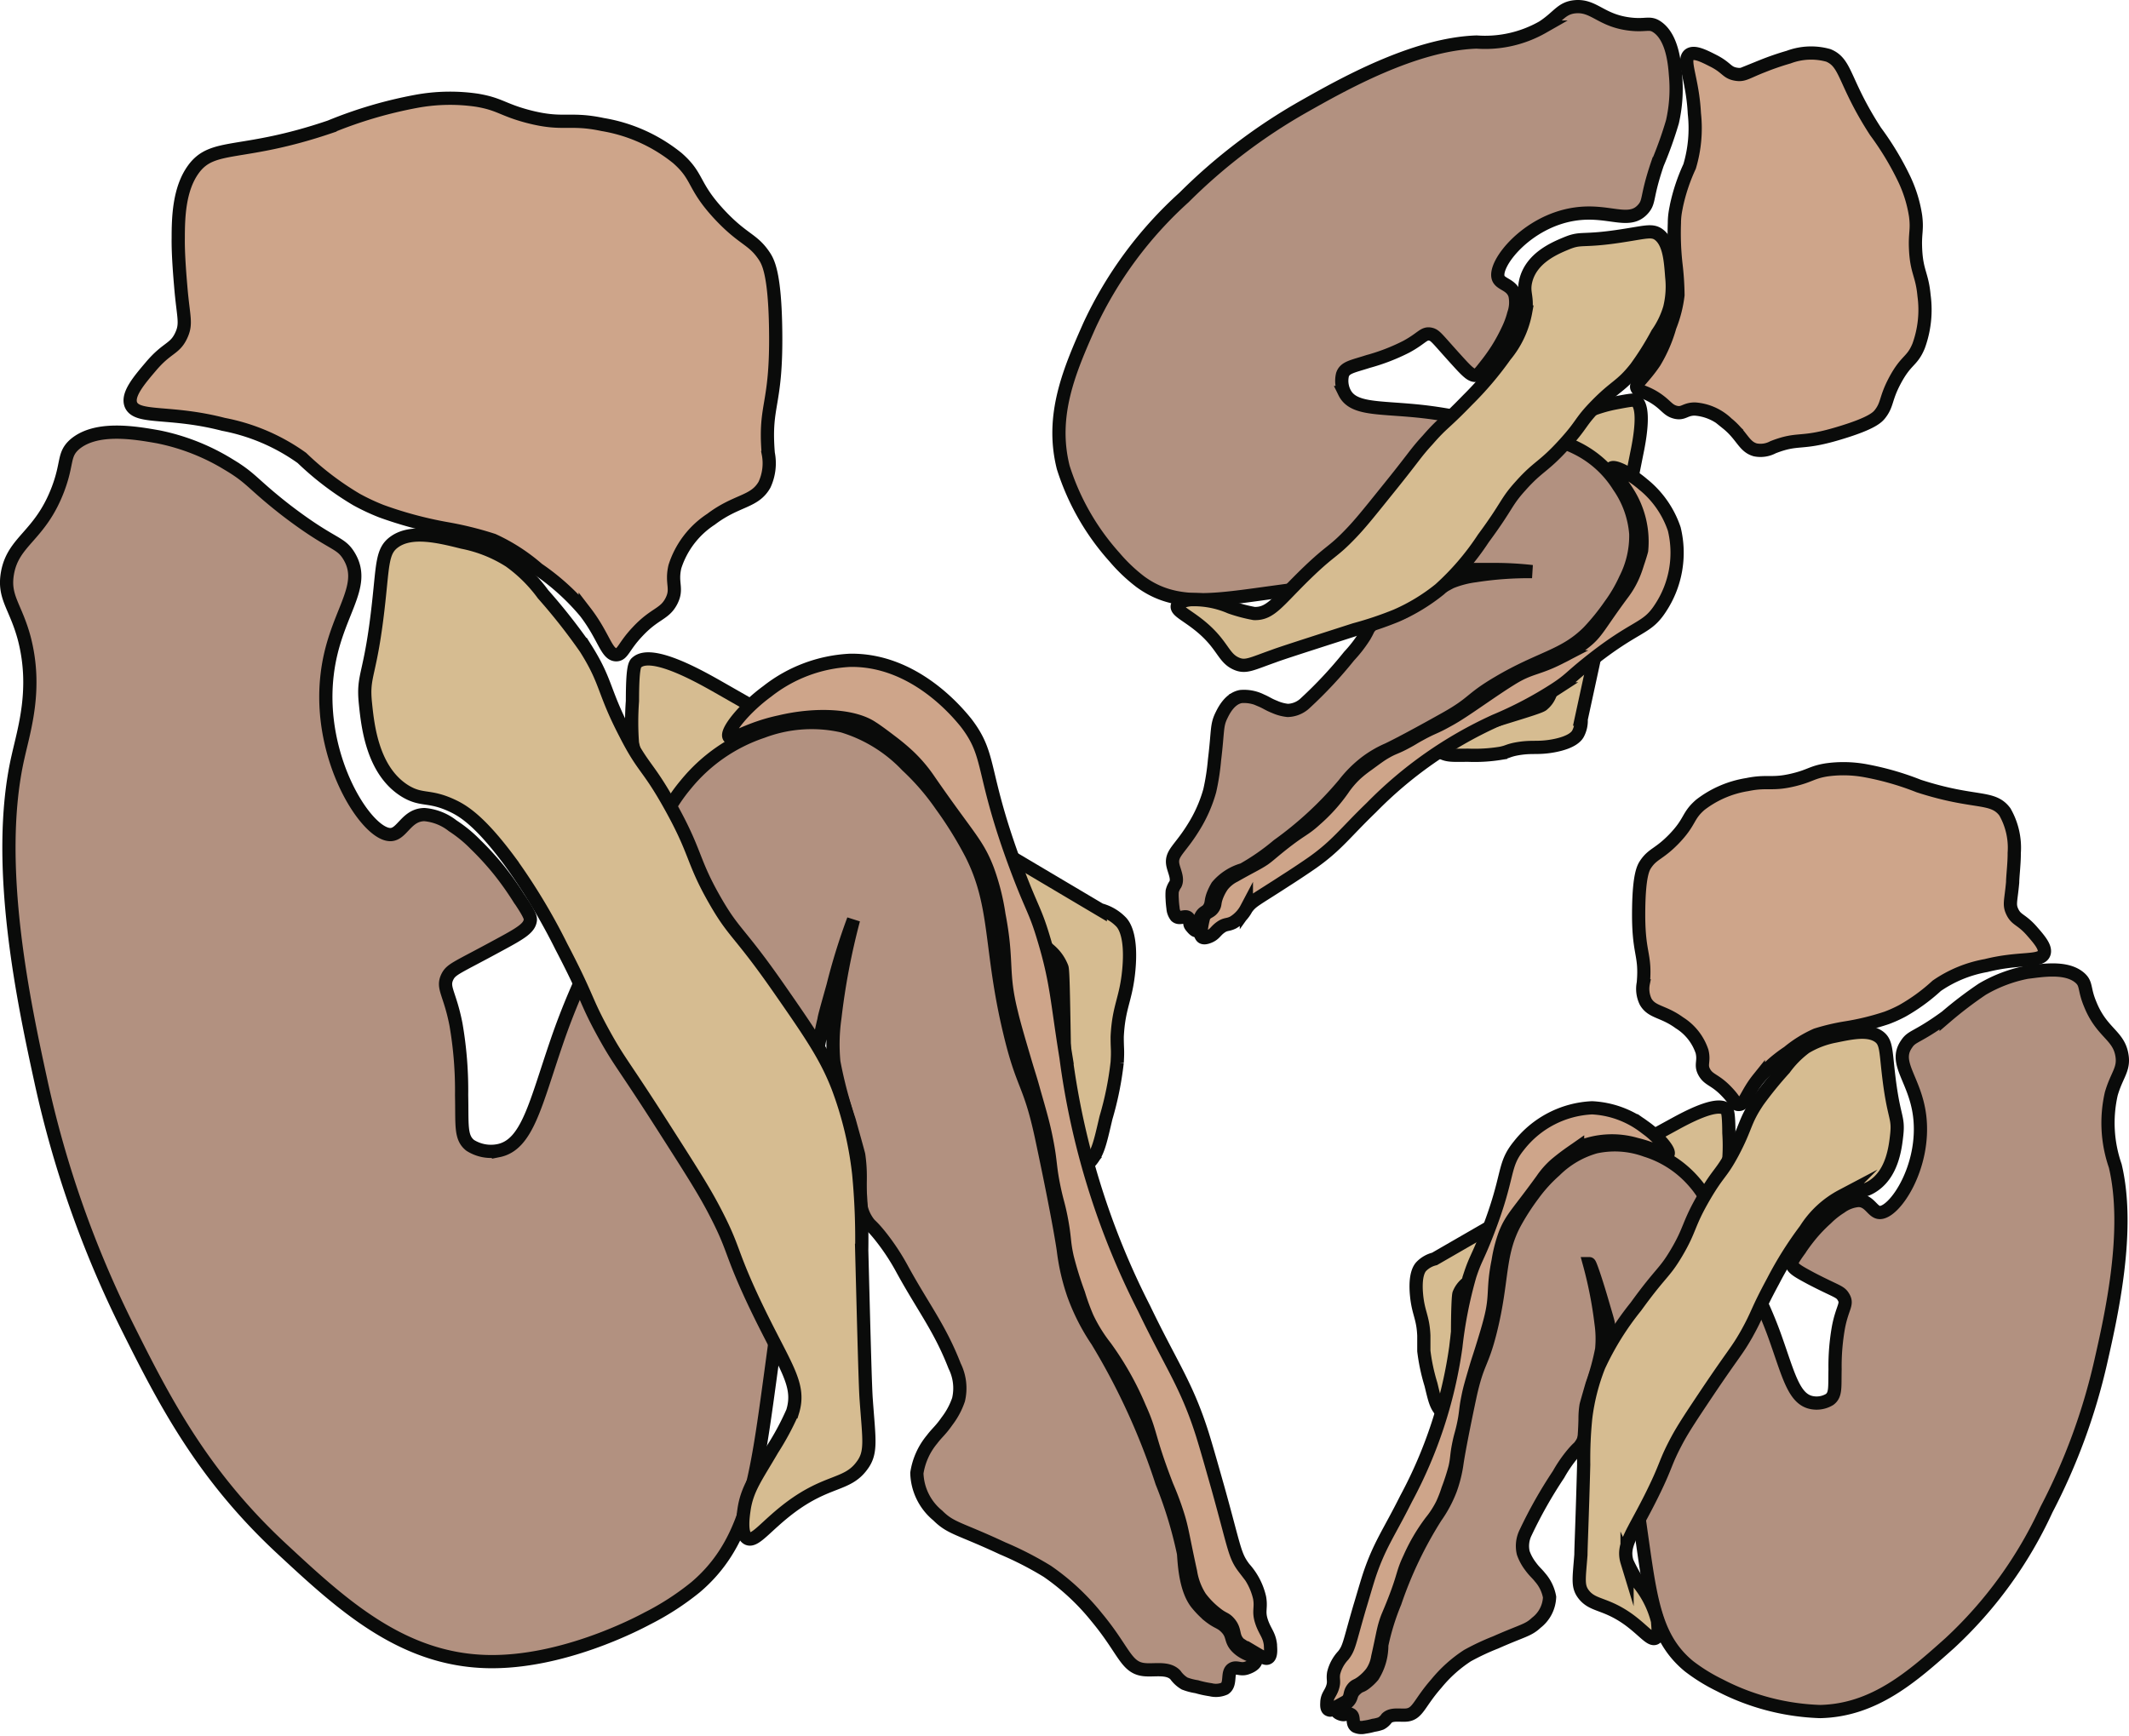 <svg id="head2" xmlns="http://www.w3.org/2000/svg" viewBox="0 0 161.01 131.31"><defs><style>.cls-1{fill:#d6bc91;}.cls-1,.cls-2,.cls-3,.cls-4{stroke:#0a0b0a;stroke-miterlimit:10;}.cls-2{fill:#b29180;}.cls-3{fill:#cea58a;}.cls-4{fill:none;}</style></defs><title>middleheadinside</title><g id="Layer_13" data-name="Layer 13"><path class="cls-1" d="M400.82,349.88c1.13-1,4.77,1.07,6.18,1.87,11.82,6.74,22.09,12.82,22.26,12.92l6.61,3.92a3.39,3.39,0,0,1,1.59.94c.19.21.81,1,.57,3.6-.21,2.27-.77,2.75-.88,5.07,0,1,.06.91,0,1.93a24.39,24.39,0,0,1-.85,4.2c-.47,2-.61,2.74-1.33,3.46a1.73,1.73,0,0,1-1.3.66,1.33,1.33,0,0,1-1-.62c-.35-.59.11-1.2.38-2.27a9.64,9.64,0,0,0,.09-2.54c0-4,.09,1.13,0-4.69-.06-3.46-.09-5.2-.17-5.38-.75-1.89-2.74-2.42-7.43-4.21-11.33-4.3-15.92-7.33-20.15-7.62a4.93,4.93,0,0,1-1.9-.47c-2.32-1.16-2.87-4.1-3-4.66a21.47,21.47,0,0,1,0-3.19C400.49,350.28,400.66,350,400.82,349.88Z" transform="translate(-352.66 -299.77)"/></g><g id="Layer_10" data-name="Layer 10"><path class="cls-2" d="M358.31,333.38c-.89.79-.5,1.38-1.27,3.41-1.36,3.57-3.39,3.87-3.82,6.36-.31,1.81.62,2.48,1.27,4.89,1,3.82,0,6.88-.47,9-1.84,8.09.48,18.76,1.75,24.59a79.5,79.5,0,0,0,6.52,18.51c2.77,5.55,5.64,11.16,11.62,16.73,4.51,4.19,9.07,8.44,15.6,8.59,5.62.13,11.26-2.81,12.1-3.26a20.42,20.42,0,0,0,3.66-2.37c3.67-3.12,4.47-7.44,5.41-14.21s3.17-24.2,4.3-28.73c0-.15.3-1.19.68-2.55a47.24,47.24,0,0,1,1.55-5,52.26,52.26,0,0,0-1.41,7.42,14.17,14.17,0,0,0-.08,3.34,32.87,32.87,0,0,0,1.16,4.42c.46,1.65.69,2.47.72,2.61.36,2.42-.31,3.58.64,5,.26.39.28.26.94,1.07a17,17,0,0,1,1.73,2.61c1.58,2.88,2.83,4.42,3.95,7.3a3.77,3.77,0,0,1,.29,2.54,5.65,5.65,0,0,1-.86,1.61c-.5.72-.74.86-1.15,1.4A5.21,5.21,0,0,0,422,411.2a4.31,4.31,0,0,0,1.58,3.21c1,1,1.62.95,4.89,2.48a25.43,25.43,0,0,1,3.39,1.74,17.6,17.6,0,0,1,3.74,3.48c2.05,2.47,2.2,3.77,3.52,3.95.79.11,1.84-.2,2.43.41a2.24,2.24,0,0,0,.7.65,4.38,4.38,0,0,0,.91.24,7.63,7.63,0,0,0,1.06.23,1.64,1.64,0,0,0,1.06-.09c.52-.36.12-1.24.6-1.5.31-.17.59.11,1.06-.05s.73-.39.71-.66-.75-.27-1.38-.86-.28-.95-.92-1.58c-.41-.4-.61-.32-1.28-.86a6.81,6.81,0,0,1-.85-.86c-1-1.17-1-3.5-1.06-3.89a31.86,31.86,0,0,0-1.63-5.34,51,51,0,0,0-4.89-10.69,15.82,15.82,0,0,1-1.78-3.49,16.22,16.22,0,0,1-.78-3.37s-.27-2.05-1.64-8.49c-.92-4.31-1.42-3.79-2.43-8.06-1.51-6.32-.9-9.5-2.89-13.43a29.32,29.32,0,0,0-2.28-3.68,18.38,18.38,0,0,0-2.59-3,11.16,11.16,0,0,0-4.86-3,10.55,10.55,0,0,0-6.08.42,12.63,12.63,0,0,0-5.78,4A12.5,12.5,0,0,0,403,361.4c-4.38,8.22-6.57,12.34-8.21,17.11s-2.24,7.86-4.43,8.3a2.93,2.93,0,0,1-2.14-.4c-.76-.6-.6-1.54-.65-3.79a29.23,29.23,0,0,0-.43-5.38c-.47-2.38-1.06-2.75-.64-3.59.3-.59.73-.67,3.94-2.42,1.65-.89,2.27-1.27,2.33-1.88,0-.17,0-.36-.91-1.7a23.35,23.35,0,0,0-1.42-2,22,22,0,0,0-1.82-2,10,10,0,0,0-1.72-1.41,4,4,0,0,0-2.13-.85c-1.35,0-1.68,1.45-2.53,1.51-1.79.13-5.59-5.71-4.84-12.08.53-4.61,3.11-6.6,1.65-9-.67-1.1-1.25-.77-4.75-3.45-2.57-2-2.56-2.39-4.33-3.45a16.33,16.33,0,0,0-5.36-2.11C362.85,332.5,359.94,332,358.31,333.38Z" transform="translate(-352.66 -299.77)"/><path class="cls-1" d="M476.39,330.09c.73.53.25,3.05.05,4-1.63,8.2-3.17,15.35-3.2,15.47l-1,4.61a2.11,2.11,0,0,1-.24,1.1c-.08.15-.4.65-1.87.92-1.27.23-1.63,0-2.92.26-.57.13-.48.18-1.05.3a12.26,12.26,0,0,1-2.45.15c-1.17,0-1.6.06-2.12-.26A1.16,1.16,0,0,1,461,356a.86.86,0,0,1,.15-.72c.27-.31.68-.12,1.31-.13a4.8,4.8,0,0,0,1.41-.34c2.2-.66-.61.23,2.56-.75,1.88-.58,2.82-.87,2.91-1,.9-.75.84-2,1-5.15.39-7.52,1.25-10.76.67-13.36a3.38,3.38,0,0,1-.07-1.23,3.67,3.67,0,0,1,2-2.52,10.65,10.65,0,0,1,1.74-.52C476.12,330,476.28,330,476.39,330.09Z" transform="translate(-352.66 -299.77)"/><path class="cls-2" d="M478,301.82c-.58-.41-.84-.08-2.08-.23-2.19-.26-2.7-1.44-4.14-1.31-1.05.1-1.25.76-2.45,1.54a8.8,8.8,0,0,1-5,1.13c-4.74.16-10.16,3.23-13.13,4.91a42.36,42.36,0,0,0-9,6.85,30.19,30.19,0,0,0-7.13,9.64c-1.5,3.38-3,6.81-2,10.78a18.45,18.45,0,0,0,3.88,6.79,12.47,12.47,0,0,0,1.93,1.84c2.34,1.73,4.84,1.53,8.7,1s13.77-1.89,16.45-1.91h1.5a25.45,25.45,0,0,1,3,.16,26.09,26.09,0,0,0-4.3.31,7.34,7.34,0,0,0-1.84.48,16.63,16.63,0,0,0-2.22,1.39c-.82.54-1.23.81-1.3.84-1.26.6-2,.38-2.63,1.18-.17.22-.1.21-.42.74a10,10,0,0,1-1.13,1.45,32.27,32.27,0,0,1-3.3,3.54,2,2,0,0,1-1.34.57,3.26,3.26,0,0,1-1-.27c-.48-.19-.6-.31-1-.48a2.91,2.91,0,0,0-1.55-.3c-.86.16-1.31,1.11-1.48,1.46-.36.75-.24,1.12-.51,3.34a17.41,17.41,0,0,1-.36,2.32,10.57,10.57,0,0,1-1.25,2.81c-1,1.62-1.68,1.92-1.55,2.75.08.49.43,1.07.2,1.52a1.55,1.55,0,0,0-.24.53,4.06,4.06,0,0,0,0,.59,6.35,6.35,0,0,0,.06.67,1.14,1.14,0,0,0,.23.63c.29.26.7-.12.93.13s0,.37.21.63.34.38.48.32,0-.49.23-1,.47-.32.71-.81c.14-.3.06-.42.24-.9a4.38,4.38,0,0,1,.32-.65,4,4,0,0,1,1.95-1.25,17.15,17.15,0,0,0,2.63-1.83,27.13,27.13,0,0,0,5-4.63,9,9,0,0,1,1.61-1.62,8.05,8.05,0,0,1,1.7-1s1.07-.49,4.35-2.33c2.2-1.23,1.83-1.45,4-2.73,3.2-1.9,5-2,6.84-3.85a17,17,0,0,0,1.62-2,11.13,11.13,0,0,0,1.17-2,7.19,7.19,0,0,0,.78-3.41,7.28,7.28,0,0,0-1.29-3.6,7.83,7.83,0,0,0-3.16-2.87,7.46,7.46,0,0,0-1.5-.57c-5.26-1.35-7.89-2-10.78-2.27s-4.68-.12-5.3-1.38a2,2,0,0,1-.15-1.35c.19-.55.73-.61,1.95-1a15.09,15.09,0,0,0,2.87-1.11c1.22-.66,1.32-1.07,1.85-.95.37.09.49.34,2,2,.78.86,1.1,1.17,1.44,1.11.09,0,.19-.06.77-.81a14.15,14.15,0,0,0,.83-1.17,13.3,13.3,0,0,0,.77-1.41,6.59,6.59,0,0,0,.47-1.26,2.62,2.62,0,0,0,.09-1.42c-.25-.81-1.08-.79-1.26-1.29-.38-1.06,2.15-4.28,5.76-4.83,2.61-.4,4.15.85,5.22-.42.48-.57.2-.87,1.06-3.4a29.63,29.63,0,0,0,1.13-3.16,11.26,11.26,0,0,0,.23-3.57C479.3,304.42,479.09,302.58,478,301.82Z" transform="translate(-352.66 -299.77)"/><path class="cls-3" d="M474.52,335.2c.15-.26,1.39.34,2.38,1.19a7.35,7.35,0,0,1,2.38,3.4,7.59,7.59,0,0,1-1.06,6c-1.06,1.63-1.79,1.2-5.41,4.09-1.45,1.16-1.41,1.29-2.49,2a28.92,28.92,0,0,1-4.59,2.42,31.19,31.19,0,0,0-9.36,6.56c-2,1.93-2.6,2.85-4.45,4.16-.6.42-1.6,1.08-2,1.33-2.33,1.52-2.58,1.56-3,2.15a2.66,2.66,0,0,1-1,1.05c-.41.21-.56.09-.95.37s-.43.51-.85.69c-.12.05-.46.19-.59,0s-.05-.18,0-.69a7.36,7.36,0,0,1,.17-.8c.22-.43.5-.3.75-.73.13-.24.05-.29.2-.74a3.7,3.7,0,0,1,.45-.88,2.67,2.67,0,0,1,.92-.75c1.34-.76,1.7-.9,2.25-1.27.33-.24.38-.3,1-.81,1.82-1.48,1.94-1.31,2.89-2.18a12.79,12.79,0,0,0,2.05-2.28,6.92,6.92,0,0,1,1-1.17,9.06,9.06,0,0,1,.87-.69c.67-.49,1-.74,1.37-.95.64-.37.74-.31,1.6-.78.47-.25.48-.29,1-.57,1-.55,1.09-.49,2-1,.56-.3,1-.58,1.83-1.14l1.2-.82c.63-.43,1.3-.88,1.77-1.17,1.57-1,2-.75,3.89-1.73a9.06,9.06,0,0,0,1.72-1.07c1-.77,1.1-1.27,2.92-3.72a6.51,6.51,0,0,0,.75-1.26c.15-.33.27-.67.37-1,.16-.47.28-.87.31-1a6.92,6.92,0,0,0-1-4.31C475.1,335.93,474.4,335.4,474.52,335.2Z" transform="translate(-352.66 -299.77)"/><path class="cls-4" d="M479.12,338.33" transform="translate(-352.66 -299.77)"/><path class="cls-1" d="M478.19,317.58c-.52-.45-1-.26-2.69,0-3.24.52-3.18.1-4.38.6-.87.36-2.68,1.11-3.08,2.87-.2.89.16,1.12,0,2.32a7.19,7.19,0,0,1-1.55,3.31,25.25,25.25,0,0,1-2.85,3.36c-1.83,1.89-1.85,1.68-3,3-1,1.09-.95,1.2-3.22,4-1.26,1.57-1.91,2.37-2.56,3.05-1.4,1.47-1.46,1.21-3.25,2.92-2.29,2.2-2.81,3.21-4.1,3.17a11.87,11.87,0,0,1-1.81-.48,6.91,6.91,0,0,0-2.9-.57c-.28,0-1.08.14-1.11.51s.79.69,1.84,1.57c1.63,1.37,1.64,2.34,2.65,2.77.7.3,1.16,0,2.81-.58.49-.19,2.36-.79,6.12-2a26.83,26.83,0,0,0,3.13-1.05,14.37,14.37,0,0,0,3.3-2,19.75,19.75,0,0,0,3.3-3.85c1.89-2.56,1.66-2.7,2.84-4,1.35-1.51,1.68-1.36,3.31-3.16,1.37-1.51,1.14-1.62,2.38-2.89,1.49-1.53,1.88-1.43,3-2.85A22,22,0,0,0,478,325a6.63,6.63,0,0,0,.93-1.92,6.77,6.77,0,0,0,.16-2.36C479,319.51,478.91,318.21,478.19,317.58Z" transform="translate(-352.66 -299.77)"/><path class="cls-3" d="M479.29,316.63c0-.64.13-1.12.15-1.27a14,14,0,0,1,1-3,10.09,10.09,0,0,0,.36-4c-.13-2.61-.92-4-.4-4.44.37-.3,1.11.08,1.84.45,1,.51,1,.87,1.64,1s.78-.09,2.05-.59a20.6,20.6,0,0,1,2-.69,4.83,4.83,0,0,1,3-.13c1.39.57,1.14,2,3.57,5.75a22.11,22.11,0,0,1,2.18,3.62,10,10,0,0,1,.85,2.77c.14,1.09-.06,1.28,0,2.52.08,1.73.49,1.89.64,3.51a8,8,0,0,1-.41,3.81c-.5,1.21-.93,1-1.79,2.61-.74,1.39-.55,1.8-1.13,2.54-.19.24-.59.68-2.87,1.38-3.2,1-3.19.34-5.22,1.13a2,2,0,0,1-1.34.2c-.87-.24-1-1.09-2.13-2a3.92,3.92,0,0,0-2.44-1.09c-.76,0-.86.4-1.48.24s-.71-.6-1.69-1.18c-.8-.46-1.14-.39-1.23-.69s.59-.77,1.36-1.93a10.91,10.91,0,0,0,1.15-2.67,9.41,9.41,0,0,0,.61-2.39,21.53,21.53,0,0,0-.15-2.3A21.14,21.14,0,0,1,479.29,316.63Z" transform="translate(-352.66 -299.77)"/><path class="cls-1" d="M483.19,383.67c-.71-.59-3,.65-3.88,1.13-7.44,4.07-13.9,7.74-14,7.8L461.15,395a2.09,2.09,0,0,0-1,.57c-.12.13-.51.6-.36,2.17.13,1.37.49,1.66.55,3.06,0,.62,0,.55,0,1.16a14.62,14.62,0,0,0,.54,2.54c.29,1.2.38,1.65.84,2.09a1,1,0,0,0,.81.39.85.85,0,0,0,.66-.37c.22-.36-.07-.73-.24-1.37a5.7,5.7,0,0,1-.06-1.53c0-2.45-.06.68,0-2.83,0-2.09.06-3.14.11-3.25.47-1.14,1.72-1.46,4.68-2.54,7.12-2.59,10-4.42,12.67-4.59a3.33,3.33,0,0,0,1.19-.29,4,4,0,0,0,1.87-2.81,14.18,14.18,0,0,0,0-1.92C483.4,383.91,483.3,383.76,483.19,383.67Z" transform="translate(-352.66 -299.77)"/><path class="cls-2" d="M509.93,373.72c.56.47.31.83.8,2,.86,2.16,2.14,2.34,2.4,3.84.2,1.1-.38,1.5-.8,2.95a9.91,9.91,0,0,0,.3,5.45c1.16,4.88-.3,11.32-1.1,14.84a46.26,46.26,0,0,1-4.1,11.16,31.92,31.92,0,0,1-7.31,10.1c-2.83,2.53-5.71,5.09-9.81,5.18a17.7,17.7,0,0,1-7.61-2,13.44,13.44,0,0,1-2.31-1.43c-2.3-1.89-2.81-4.49-3.4-8.58s-2-14.6-2.7-17.33c0-.1-.19-.72-.43-1.54-.49-1.7-.94-3-1-3a31.08,31.08,0,0,1,.88,4.48,8.24,8.24,0,0,1,.05,2,18.06,18.06,0,0,1-.73,2.66c-.29,1-.43,1.49-.45,1.58-.23,1.46.19,2.16-.41,3-.16.24-.17.16-.58.64a10.1,10.1,0,0,0-1.09,1.58,34.46,34.46,0,0,0-2.49,4.4,2.28,2.28,0,0,0-.18,1.54,3.67,3.67,0,0,0,.54,1c.32.44.47.52.73.85a3.08,3.08,0,0,1,.72,1.49,2.57,2.57,0,0,1-1,1.94c-.63.59-1,.57-3.08,1.49a18.26,18.26,0,0,0-2.13,1,10.28,10.28,0,0,0-2.35,2.11c-1.3,1.48-1.39,2.27-2.22,2.38-.5.06-1.16-.12-1.53.24a1.25,1.25,0,0,1-.44.4,2.77,2.77,0,0,1-.57.14,4.42,4.42,0,0,1-.67.14,1,1,0,0,1-.66-.06c-.33-.21-.08-.74-.38-.9s-.37.07-.67,0-.46-.24-.44-.4.47-.16.86-.52.18-.57.58-.95.39-.19.8-.52a3.67,3.67,0,0,0,.54-.52,4.34,4.34,0,0,0,.67-2.34,18.11,18.11,0,0,1,1-3.23,30.24,30.24,0,0,1,3.08-6.45,9.35,9.35,0,0,0,1.12-2.1,9.86,9.86,0,0,0,.49-2s.17-1.24,1-5.13c.58-2.6.89-2.29,1.53-4.86.95-3.82.57-5.74,1.82-8.11a17.88,17.88,0,0,1,1.43-2.22,11.2,11.2,0,0,1,1.63-1.79,7.08,7.08,0,0,1,3.06-1.79,6.86,6.86,0,0,1,3.82.26,7.91,7.91,0,0,1,3.64,2.39,7.48,7.48,0,0,1,.95,1.36c2.76,5,4.13,7.45,5.16,10.33s1.42,4.74,2.79,5a1.9,1.9,0,0,0,1.35-.24c.48-.36.38-.92.41-2.28a16.78,16.78,0,0,1,.27-3.25c.29-1.43.67-1.66.4-2.16s-.46-.41-2.48-1.46c-1-.54-1.43-.77-1.46-1.14,0-.1,0-.21.57-1a13.92,13.92,0,0,1,.89-1.2,11.35,11.35,0,0,1,1.15-1.19,6.15,6.15,0,0,1,1.08-.86,2.64,2.64,0,0,1,1.34-.51c.85,0,1.06.87,1.59.91,1.13.08,3.51-3.44,3.05-7.29-.34-2.78-2-4-1-5.44.42-.66.78-.46,3-2.08a29.81,29.81,0,0,1,2.73-2.08,10.68,10.68,0,0,1,3.37-1.28C507.08,373.18,508.91,372.86,509.93,373.72Z" transform="translate(-352.66 -299.77)"/><path class="cls-3" d="M478.8,387.08c.2-.23-.71-1.32-1.81-2.09a7.12,7.12,0,0,0-3.93-1.42,7.46,7.46,0,0,0-5.52,2.85c-1.28,1.57-.66,2.18-2.44,6.72-.71,1.82-.85,1.82-1.28,3.13a32.47,32.47,0,0,0-1.06,5.4A34.26,34.26,0,0,1,459,413.14c-1.3,2.6-2,3.48-2.77,5.76-.24.73-.6,2-.73,2.41-.82,2.81-.79,3.09-1.25,3.68a3,3,0,0,0-.73,1.34c-.08.49.07.61-.08,1.08s-.38.59-.43,1.07c0,.14-.06.53.13.62s.19,0,.65-.25.68-.37.73-.41c.35-.35.14-.6.49-1,.19-.21.27-.14.65-.43a3.69,3.69,0,0,0,.73-.72,2.8,2.8,0,0,0,.46-1.16c.36-1.59.4-2,.61-2.66.13-.41.18-.47.5-1.26.92-2.29.72-2.36,1.3-3.58a13.87,13.87,0,0,1,1.62-2.76,7.08,7.08,0,0,0,.86-1.34,9.45,9.45,0,0,0,.42-1.09,17.18,17.18,0,0,0,.54-1.67c.17-.76.09-.85.3-1.86.12-.56.15-.57.29-1.16.26-1.14.17-1.26.39-2.32.13-.66.29-1.17.59-2.2.17-.58.22-.69.46-1.46s.49-1.59.63-2.15c.49-1.88.16-2.3.6-4.47a10.49,10.49,0,0,1,.54-2.08c.49-1.2.92-1.49,2.78-4.06a6.13,6.13,0,0,1,1-1.14c.28-.24.58-.47.82-.65.41-.3.77-.54.87-.61a6.53,6.53,0,0,1,4.42-.28C477.93,386.7,478.63,387.26,478.8,387.08Z" transform="translate(-352.66 -299.77)"/><path class="cls-4" d="M474.51,383.31" transform="translate(-352.66 -299.77)"/><path class="cls-1" d="M494.73,378.17c.58.4.54,1,.74,2.75.39,3.45.78,3.26.64,4.64-.11,1-.33,3.06-1.92,4-.79.47-1.12.17-2.23.67a7.26,7.26,0,0,0-2.76,2.56,27.44,27.44,0,0,0-2.44,3.88c-1.31,2.43-1.1,2.38-2,4-.76,1.34-.89,1.32-3,4.46-1.17,1.75-1.76,2.64-2.23,3.5-1,1.86-.76,1.84-1.91,4.17-1.48,3-2.31,3.81-1.91,5.12a12.38,12.38,0,0,0,.95,1.71,7.37,7.37,0,0,1,1.36,2.79c0,.29.16,1.13-.19,1.28s-.88-.6-2-1.42c-1.77-1.27-2.7-1-3.4-1.9-.48-.62-.35-1.16-.21-3,0-.55.1-2.64.21-6.82a30.89,30.89,0,0,1,.15-3.51,15.82,15.82,0,0,1,1-3.94,21.46,21.46,0,0,1,2.79-4.49c1.94-2.68,2.14-2.49,3.08-4.08,1.08-1.82.84-2.11,2.12-4.3,1.08-1.84,1.25-1.64,2.13-3.28,1.06-2,.86-2.33,1.91-3.89a28.75,28.75,0,0,1,2-2.46A7.44,7.44,0,0,1,489.2,379a6.8,6.8,0,0,1,2.23-.85C492.65,377.9,493.93,377.62,494.73,378.17Z" transform="translate(-352.66 -299.77)"/><path class="cls-3" d="M495.34,376.77a10,10,0,0,0,1.18-.53,14,14,0,0,0,2.61-1.9,9.47,9.47,0,0,1,3.73-1.53c2.54-.64,4.11-.24,4.38-.9.19-.46-.39-1.11-.95-1.75-.76-.85-1.12-.78-1.42-1.37s-.13-.82,0-2.27c0-.43.13-1.48.12-2.22a5.45,5.45,0,0,0-.71-3.12c-.94-1.25-2.26-.57-6.51-1.95a21.46,21.46,0,0,0-4.09-1.17,9.23,9.23,0,0,0-2.9-.05c-1.09.18-1.21.44-2.43.74-1.69.42-2,.05-3.55.37a7.81,7.81,0,0,0-3.55,1.53c-1,.87-.71,1.25-2,2.59-1.13,1.16-1.58,1.09-2.13,1.9-.18.27-.49.8-.53,3.33-.06,3.55.55,3.36.35,5.66a2.22,2.22,0,0,0,.18,1.42c.48.82,1.32.69,2.55,1.59a4.08,4.08,0,0,1,1.71,2.17c.19.77-.15,1,.18,1.58s.78.54,1.6,1.37.7,1.06,1,1.06c.47,0,.58-.83,1.48-1.95a10.5,10.5,0,0,1,2.25-2,9.11,9.11,0,0,1,2.13-1.32,15.94,15.94,0,0,1,2.25-.53A19.16,19.16,0,0,0,495.34,376.77Z" transform="translate(-352.66 -299.77)"/></g><g id="Layer_12" data-name="Layer 12"><path class="cls-3" d="M407.81,355.53c-.32-.38,1.13-2.19,2.87-3.46a11,11,0,0,1,6.25-2.35c4.89-.09,8.2,4,8.78,4.71,2,2.6,1.05,3.61,3.88,11.15,1.13,3,1.35,3,2,5.18,1,3.3,1,4.76,1.69,9a58.43,58.43,0,0,0,5.91,19c2.07,4.31,3.22,5.77,4.41,9.54.38,1.22.94,3.23,1.16,4,1.3,4.66,1.25,5.12,2,6.1a5,5,0,0,1,1.16,2.23c.14.8-.11,1,.14,1.78s.59,1,.68,1.78c0,.22.1.87-.2,1-.14.07-.31,0-1-.41a8.72,8.72,0,0,1-1.16-.68c-.56-.57-.23-1-.79-1.61-.3-.33-.42-.23-1-.7a6.36,6.36,0,0,1-1.16-1.19,5,5,0,0,1-.73-1.92c-.58-2.64-.64-3.31-1-4.41a22.13,22.13,0,0,0-.79-2.1c-1.46-3.79-1.15-3.91-2.07-5.93a22.93,22.93,0,0,0-2.58-4.58,11.6,11.6,0,0,1-1.37-2.21,16.68,16.68,0,0,1-.66-1.81,27,27,0,0,1-.86-2.77c-.28-1.26-.15-1.41-.48-3.08-.19-.93-.24-.95-.46-1.92-.41-1.89-.27-2.09-.62-3.85-.21-1.09-.45-1.94-.94-3.64-.27-1-.34-1.14-.72-2.43s-.78-2.63-1-3.57c-.78-3.11-.25-3.8-.94-7.4a17.26,17.26,0,0,0-.87-3.44c-.77-2-1.46-2.47-4.41-6.74a10.92,10.92,0,0,0-1.6-1.88,16.1,16.1,0,0,0-1.3-1.08c-.65-.5-1.21-.9-1.38-1-1.45-1-4.36-1.1-7-.47C409.19,354.89,408.07,355.83,407.81,355.53Z" transform="translate(-352.66 -299.77)"/><path class="cls-4" d="M414.62,349.28" transform="translate(-352.66 -299.77)"/></g><g id="Layer_11" data-name="Layer 11"><path class="cls-1" d="M382.49,340.76c-.93.66-.87,1.64-1.19,4.56-.62,5.72-1.24,5.41-1,7.69.17,1.64.52,5.07,3,6.6,1.27.77,1.79.28,3.55,1.1.86.4,2.12,1.17,4.39,4.24a46,46,0,0,1,3.88,6.44c2.09,4,1.75,3.95,3.21,6.6,1.22,2.21,1.41,2.18,4.72,7.38,1.86,2.91,2.8,4.39,3.55,5.81,1.63,3.08,1.2,3.05,3,6.91,2.35,5,3.67,6.32,3,8.48a20.34,20.34,0,0,1-1.52,2.83c-1.2,2.07-1.94,3-2.16,4.63-.07.49-.26,1.88.3,2.13s1.4-1,3.21-2.36c2.81-2.1,4.29-1.64,5.4-3.14.77-1,.56-1.93.34-5-.07-.91-.16-4.38-.34-11.31a51.8,51.8,0,0,0-.23-5.81,27.09,27.09,0,0,0-1.57-6.53c-.9-2.33-2.1-4.07-4.45-7.45-3.08-4.43-3.39-4.11-4.89-6.75-1.71-3-1.34-3.5-3.37-7.13-1.71-3.06-2-2.72-3.38-5.44-1.69-3.25-1.37-3.86-3-6.44a44.34,44.34,0,0,0-3.21-4.08,11.23,11.23,0,0,0-2.53-2.51,10.28,10.28,0,0,0-3.55-1.42C385.79,340.32,383.76,339.85,382.49,340.76Z" transform="translate(-352.66 -299.77)"/></g><g id="Layer_14" data-name="Layer 14"><path class="cls-3" d="M381.51,338.44a16,16,0,0,1-1.88-.88,22.4,22.4,0,0,1-4.14-3.15,15,15,0,0,0-5.93-2.54c-4.05-1.05-6.54-.39-7-1.49-.3-.76.61-1.83,1.51-2.89,1.2-1.42,1.78-1.3,2.26-2.27s.2-1.37,0-3.77c-.06-.71-.21-2.45-.19-3.68,0-1.54.06-3.68,1.13-5.17,1.48-2.07,3.59-.94,10.35-3.24a32.89,32.89,0,0,1,6.5-1.92,14.07,14.07,0,0,1,4.61-.09c1.73.29,1.93.72,3.86,1.23,2.68.7,3.1.07,5.65.61a12.15,12.15,0,0,1,5.65,2.54c1.63,1.43,1.12,2.06,3.2,4.29,1.8,1.92,2.51,1.81,3.39,3.15.28.44.78,1.33.84,5.52.09,5.88-.87,5.56-.56,9.37a3.86,3.86,0,0,1-.28,2.37c-.76,1.35-2.1,1.14-4.05,2.62a6.71,6.71,0,0,0-2.73,3.59c-.3,1.29.24,1.65-.28,2.63s-1.24.89-2.54,2.28c-1.07,1.13-1.11,1.74-1.61,1.75-.75,0-.92-1.38-2.35-3.24a17.59,17.59,0,0,0-3.58-3.24,14,14,0,0,0-3.39-2.19,25.91,25.91,0,0,0-3.57-.88A29.65,29.65,0,0,1,381.51,338.44Z" transform="translate(-352.66 -299.77)"/></g></svg>